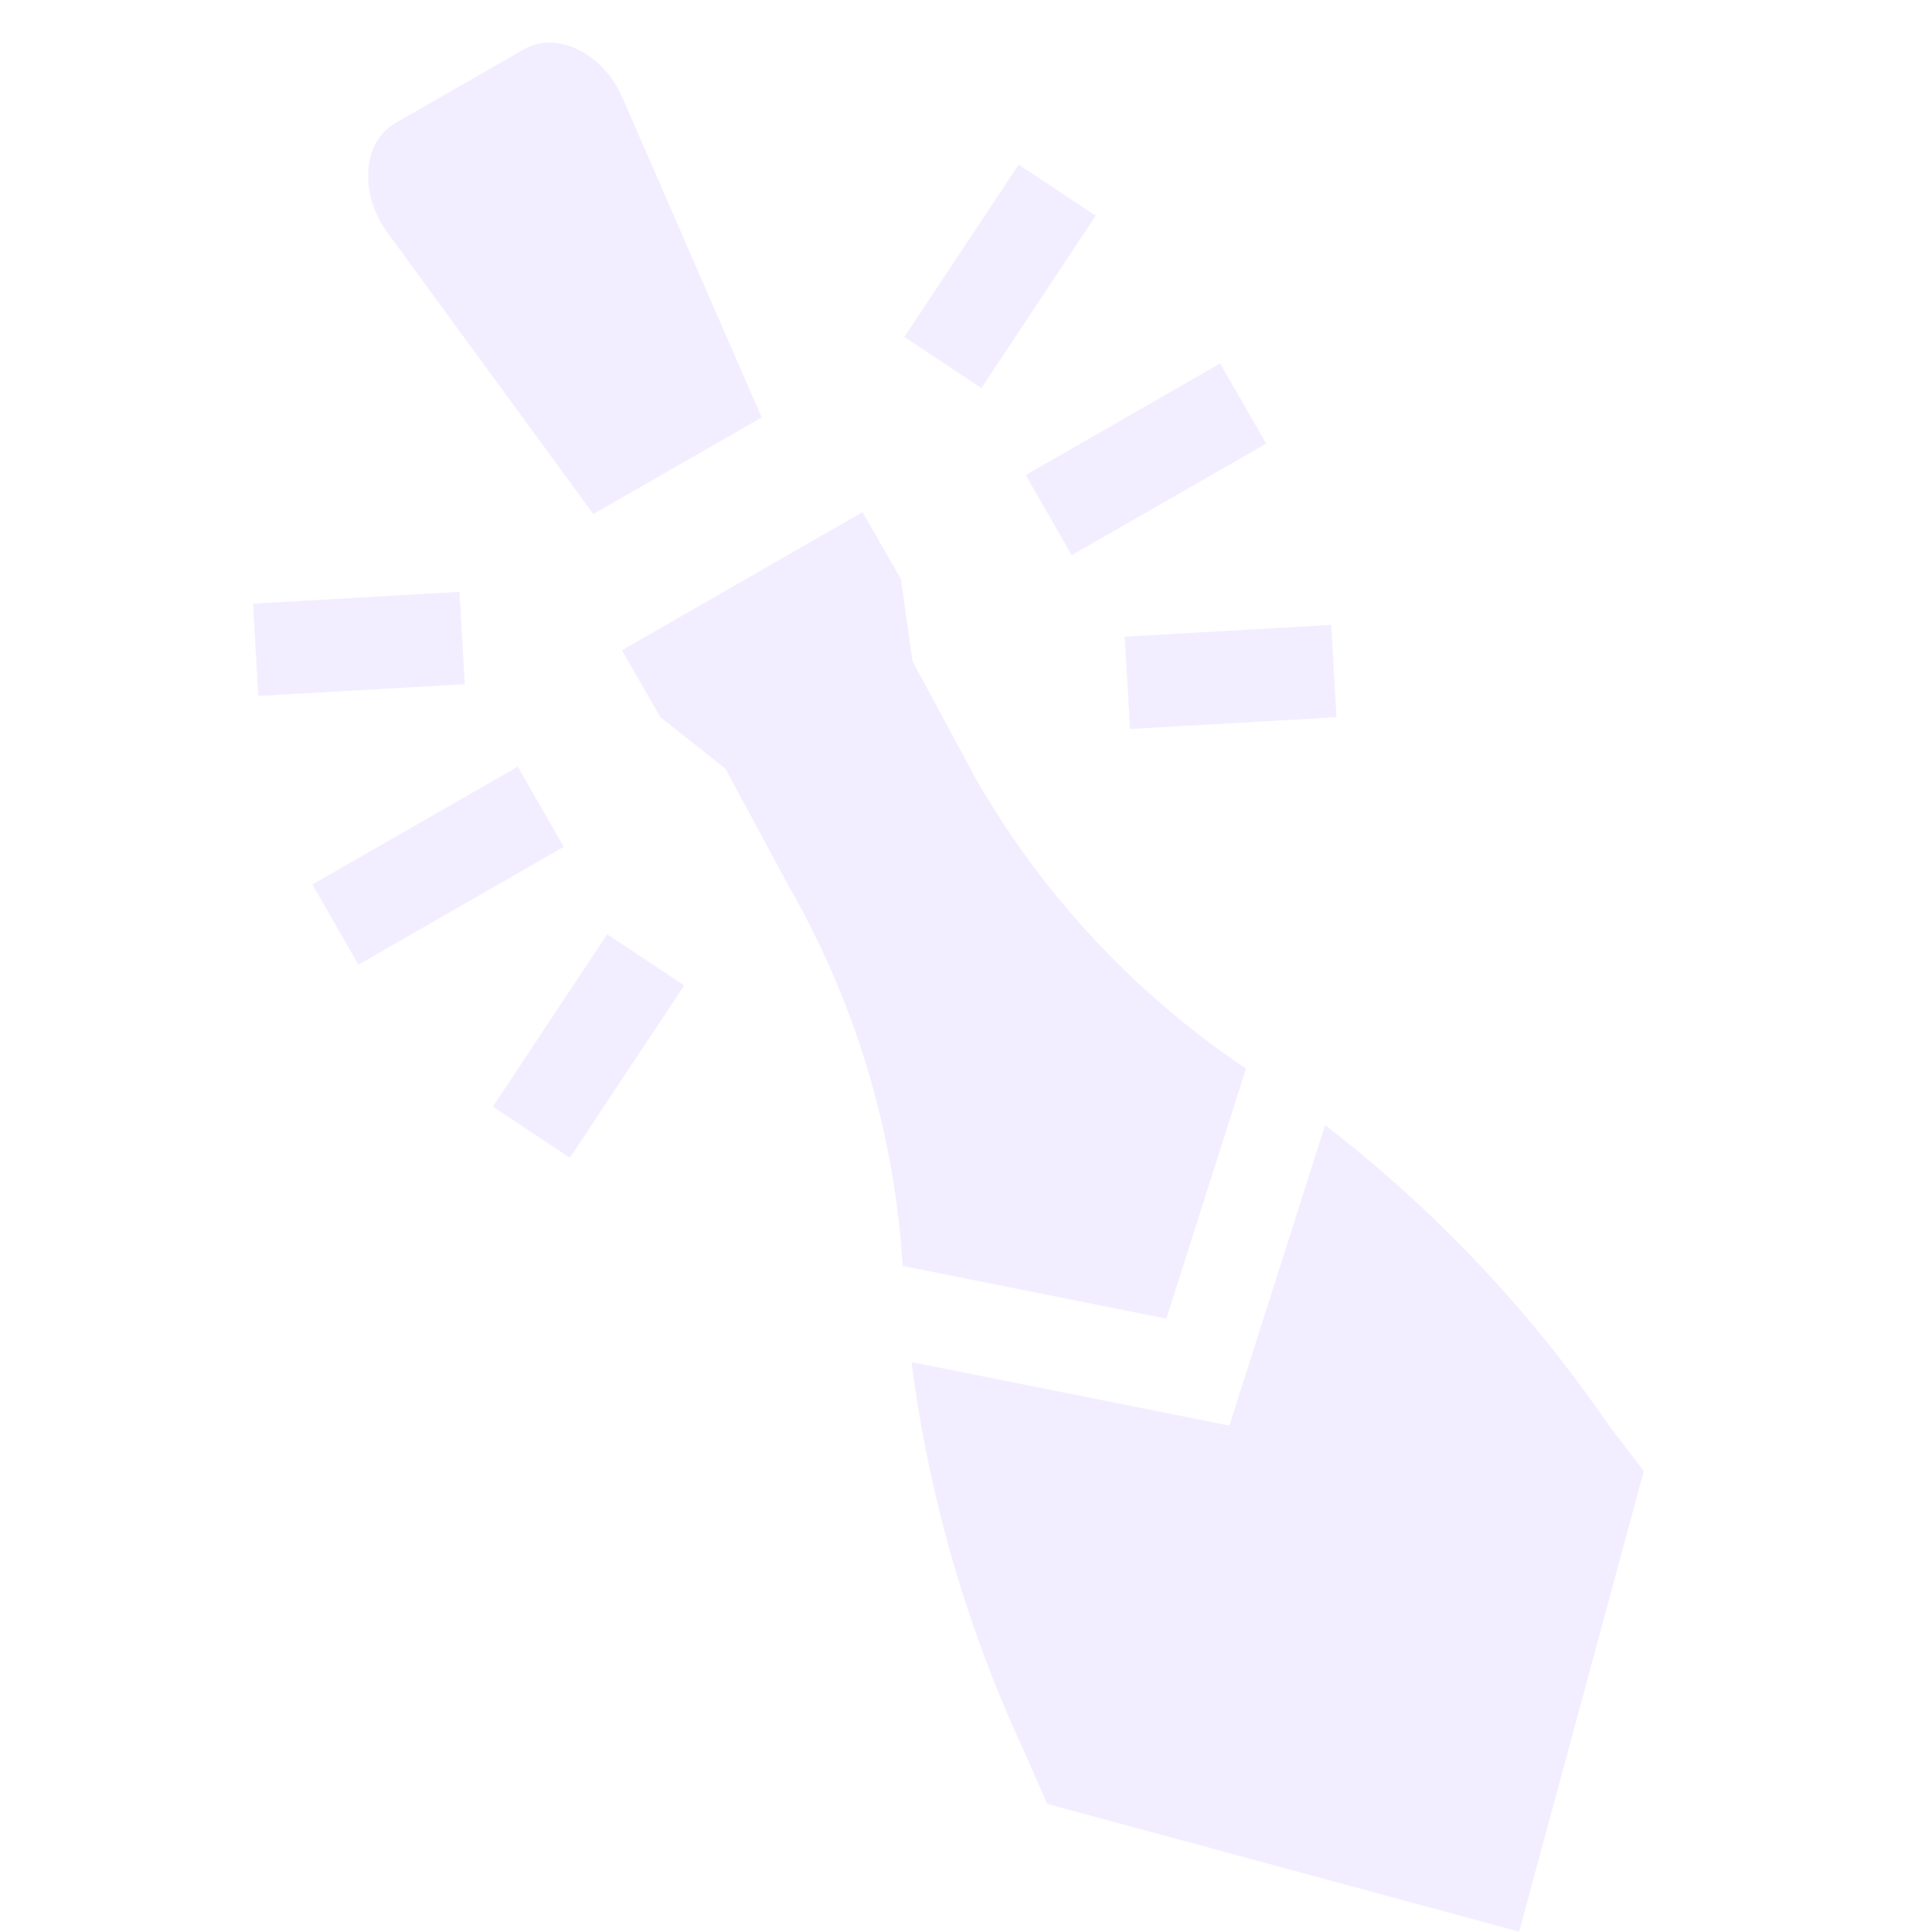<svg xmlns="http://www.w3.org/2000/svg" xmlns:xlink="http://www.w3.org/1999/xlink" width="737.001" height="737.001" viewBox="0 0 737.001 737.001">
  <defs>
    <clipPath id="clip-path">
      <rect id="Rectangle_1542" data-name="Rectangle 1542" width="600.862" height="600.862" transform="translate(579.985 737.002) rotate(-164.852)" fill="rgba(161,125,255,0.13)"/>
    </clipPath>
  </defs>
  <g id="Group_220" data-name="Group 220" transform="translate(-0.001 -0.001)" clip-path="url(#clip-path)">
    <path id="Path_92" data-name="Path 92" d="M239.884,153.384,186.749,31.312c-7.34-16.861-25.03-25.563-37.462-18.428L100.037,41.149c-12.433,7.135-13.843,26.8-2.987,41.641l78.593,107.461Z" transform="translate(50.676 5.86)" fill="rgba(161,125,255,0.13)"/>
    <path id="Path_93" data-name="Path 93" d="M343.474,388.9l36.512-114.613a503.662,503.662,0,0,1,108.1,114.357l13.5,17.628-47.568,175.7L274,533.238l-9.1-20.666a503.622,503.622,0,0,1-42.689-147.894Z" transform="translate(125.495 154.902)" fill="rgba(161,125,255,0.13)"/>
    <path id="Path_94" data-name="Path 94" d="M243.412,124.855l14.634,25.5,4.435,31.354,24.254,45.015A331.811,331.811,0,0,0,389.7,337.116l-30.392,95.395L258.714,412.417A331.8,331.8,0,0,0,215.334,267.7l-24.252-45.016-24.834-19.645-14.635-25.5Z" transform="translate(85.623 70.511)" fill="rgba(161,125,255,0.13)"/>
    <path id="Path_95" data-name="Path 95" d="M172.061,217.491,154.5,186.9,76.154,231.86l17.558,30.6Z" transform="translate(43.007 105.549)" fill="rgba(161,125,255,0.13)"/>
    <path id="Path_96" data-name="Path 96" d="M142.471,179.515l-2.011-35.232-78.78,4.5,2.012,35.232Z" transform="translate(34.833 81.483)" fill="rgba(161,125,255,0.13)"/>
    <path id="Path_97" data-name="Path 97" d="M193.174,247.277l-29.4-19.511-43.628,65.751,29.4,19.511Z" transform="translate(67.849 128.63)" fill="rgba(161,125,255,0.13)"/>
    <path id="Path_98" data-name="Path 98" d="M341.807,119.192,324.249,88.6l-74.2,42.581,17.558,30.6Z" transform="translate(141.217 50.035)" fill="rgba(161,125,255,0.13)"/>
    <path id="Path_99" data-name="Path 99" d="M293.494,59.634l-29.4-19.511-43.627,65.751,29.4,19.511Z" transform="translate(124.505 22.659)" fill="rgba(161,125,255,0.13)"/>
    <path id="Path_100" data-name="Path 100" d="M354.99,187.57l-2.012-35.23-78.78,4.5,2.012,35.232Z" transform="translate(154.852 86.033)" fill="rgba(161,125,255,0.13)"/>
  </g>
</svg>
